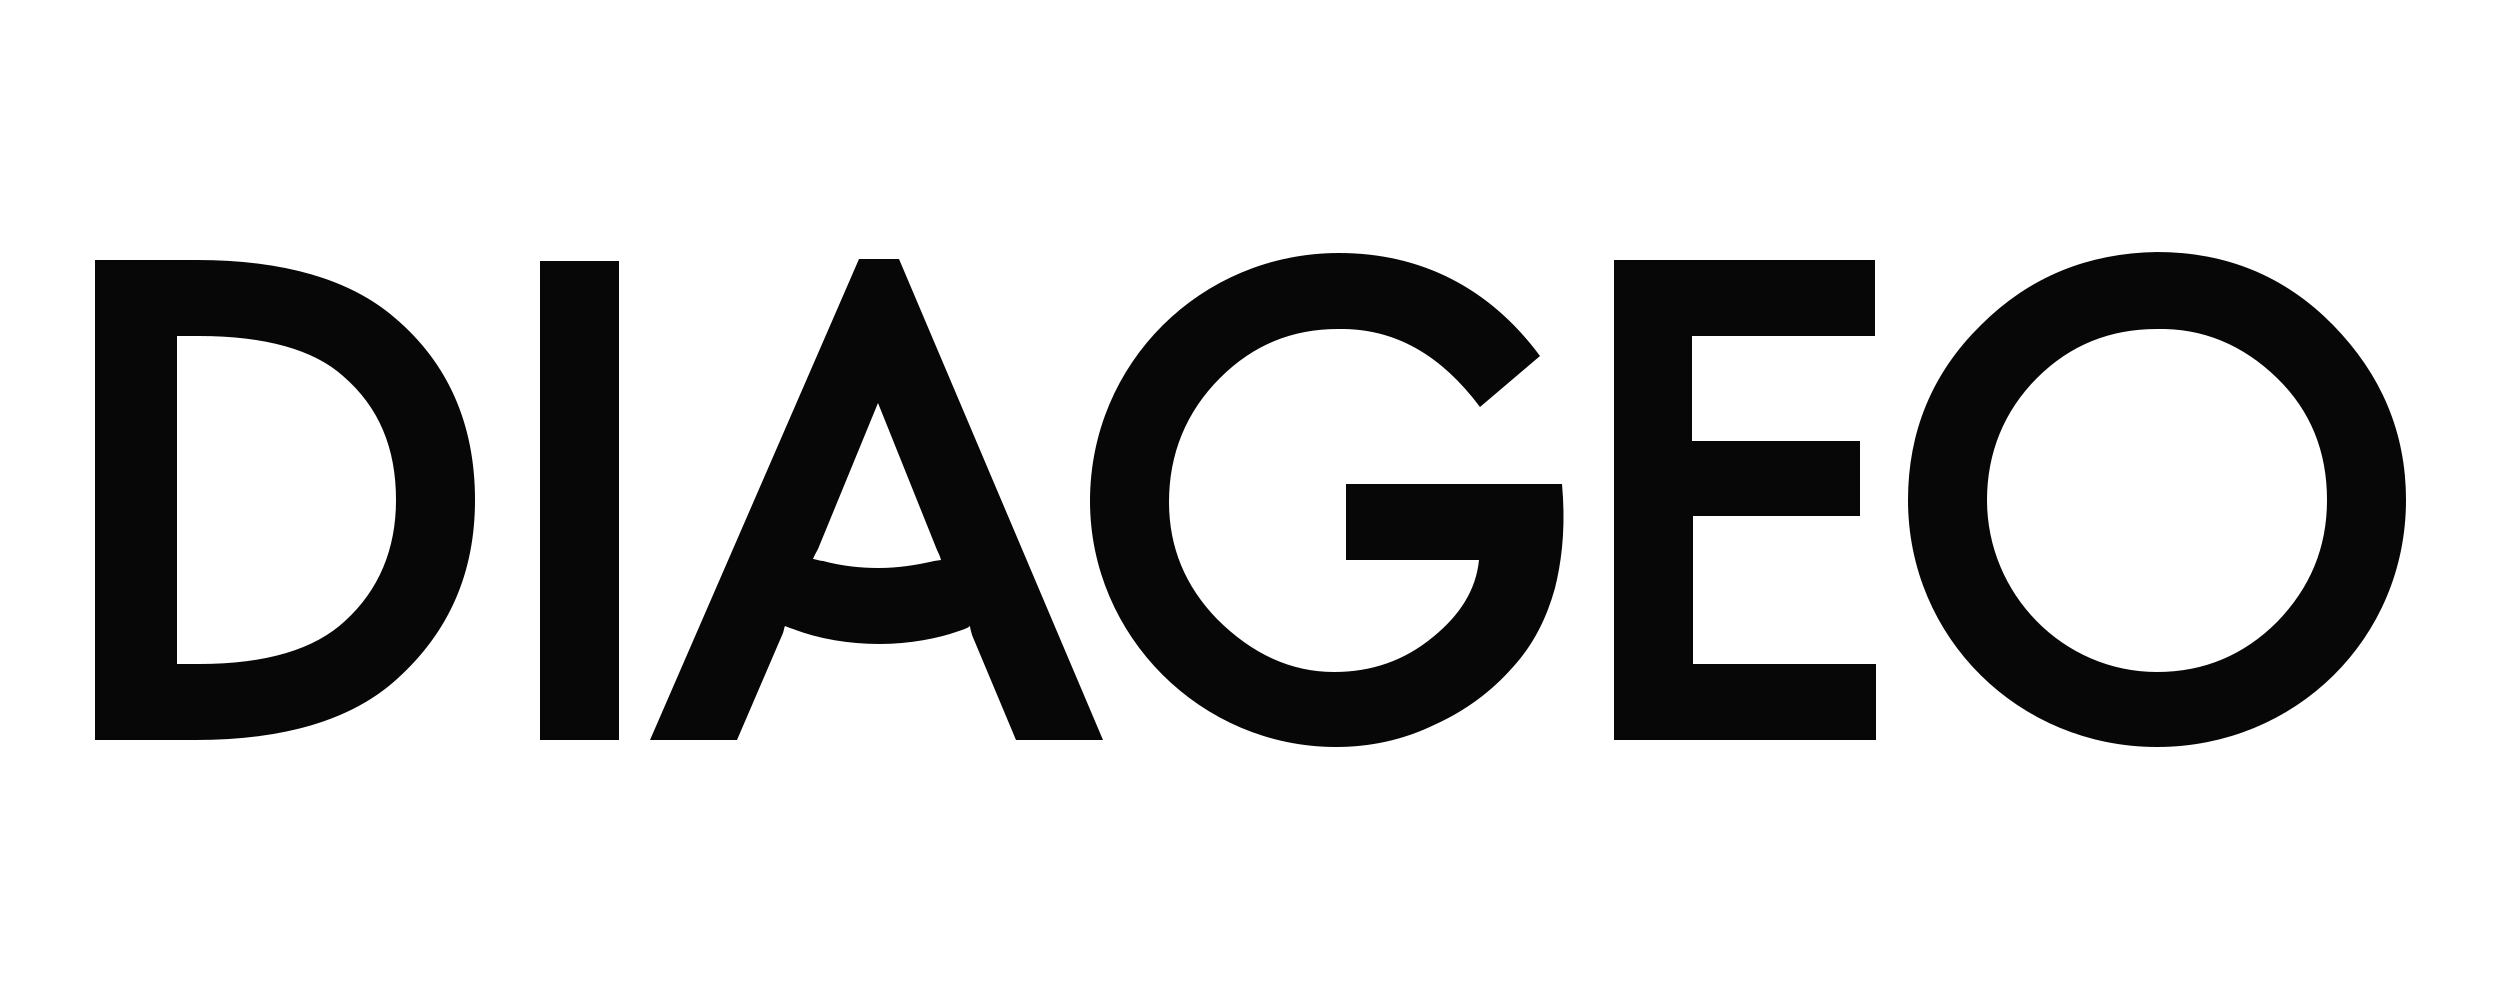 <?xml version="1.0" encoding="utf-8"?>
<!-- Generator: Adobe Illustrator 25.4.1, SVG Export Plug-In . SVG Version: 6.00 Build 0)  -->
<svg version="1.1" id="Capa_1" xmlns="http://www.w3.org/2000/svg" xmlns:xlink="http://www.w3.org/1999/xlink" x="0px" y="0px"
	 viewBox="0 0 250 100" style="enable-background:new 0 0 250 100;" xml:space="preserve">
<style type="text/css">
	.st0{fill:#070707;}
</style>
<path class="st0" d="M81.3,55.9c0.1-0.3,0.4-0.8,0.5-1l6-14.6L93.7,55c0.1,0.2,0.3,0.6,0.4,1l-0.7,0.1c-1.7,0.4-3.6,0.7-5.5,0.7
	c-1.9,0-3.7-0.2-5.6-0.7C82,56.1,81.5,55.9,81.3,55.9z M19.9,33.6c6.7,0,11.5,1.4,14.4,4c3.6,3.1,5.3,7.2,5.3,12.4
	c0,4.9-1.7,9-5.1,12.1c-3,2.8-7.8,4.3-14.6,4.3h-2.2V33.6H19.9z M227.7,37.8c3.4,3.3,5,7.4,5,12.2c0,4.8-1.7,8.8-5,12.2
	c-3.3,3.3-7.3,5-12,5c-9.4,0-17-7.8-17-17.2c0-4.7,1.7-8.9,5-12.2c3.3-3.3,7.3-4.9,12-4.9C220.3,32.8,224.3,34.5,227.7,37.8z
	 M148,40.7l6-5.1c-5.1-6.9-12-10.3-20.1-10.3c-13.8,0-24.9,11-24.9,24.8c0,13.5,11.1,24.6,24.6,24.6c3.4,0,6.7-0.7,9.8-2.2
	c3.1-1.4,5.7-3.3,7.9-5.8c2.1-2.3,3.4-5,4.2-7.9c0.6-2.4,1-5.4,0.8-9l-0.1-1.4h-21.6V56h13.3c-0.3,3-1.9,5.5-4.6,7.7
	c-2.9,2.4-6.2,3.5-9.9,3.5c-4.3,0-8.2-1.8-11.7-5.3c-3.2-3.3-4.8-7.2-4.8-11.7c0-4.8,1.7-9,5.1-12.4c3.3-3.3,7.2-4.9,11.8-4.9
	C139.5,32.8,144.1,35.5,148,40.7z M97.2,63.5l4.4,10.5h8.7L89.9,25.9h-4L65,74h8.7l4.6-10.7c0.1-0.3,0.1-0.5,0.2-0.7
	c0.2,0.1,0.5,0.2,0.8,0.3c2.6,1,5.6,1.5,8.7,1.5c3,0,5.9-0.6,7.6-1.2c0.9-0.3,1.2-0.4,1.4-0.6C97,62.9,97.2,63.4,97.2,63.5z
	 M19.6,74c8.8,0,15.6-2,20.1-6.1c5.2-4.7,7.8-10.6,7.8-17.9c0-7.6-2.7-13.7-8-18.2c-4.5-3.9-11.2-5.8-19.8-5.8H9.5V74H19.6z
	 M54,26.1V74h7.9V26.1H54z M169.3,51.6H186v-7.5h-16.8V33.6h18.3v-7.6h-26.1V74h26.2v-7.6h-18.3V51.6z M198.1,32.5
	c-4.9,4.8-7.3,10.7-7.3,17.5c0,13.8,11.1,24.7,24.9,24.7c13.8,0,24.9-10.8,24.9-24.7c0-6.8-2.5-12.6-7.3-17.5
	c-4.8-4.9-10.7-7.3-17.6-7.3C208.8,25.3,202.9,27.7,198.1,32.5z"/>
</svg>
